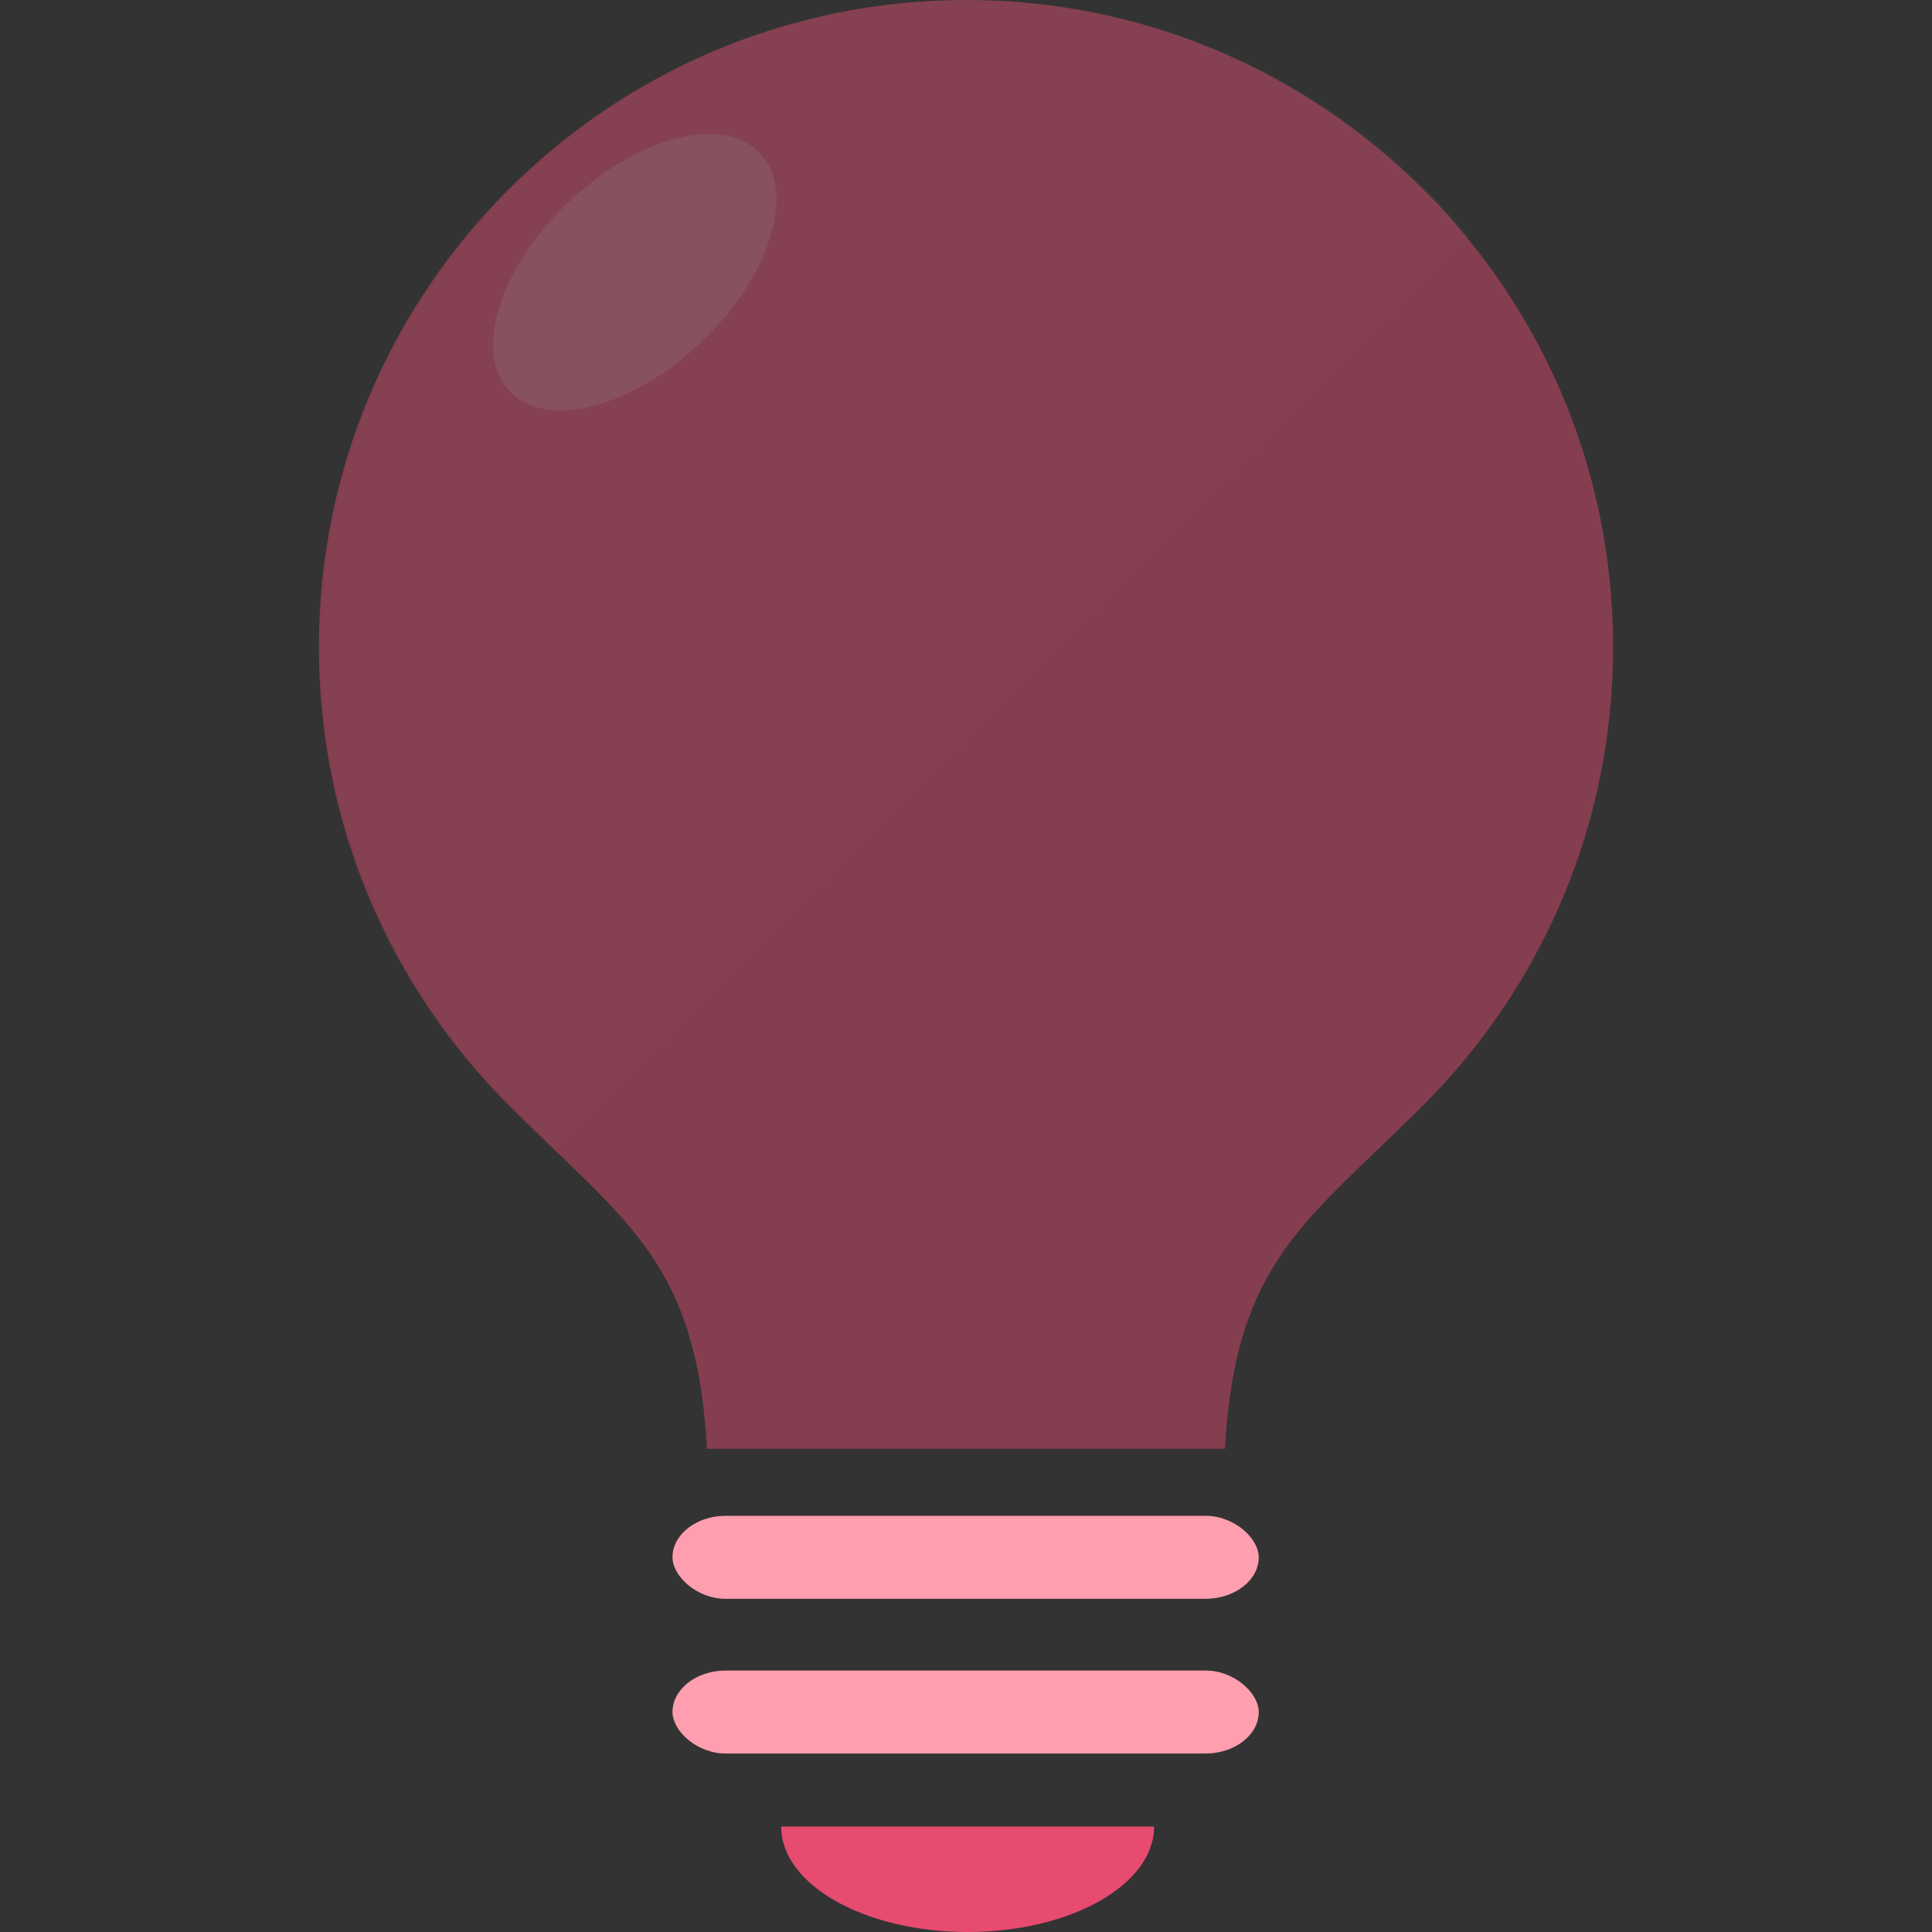<?xml version="1.0" standalone="no"?>
<!DOCTYPE svg PUBLIC "-//W3C//DTD SVG 20010904//EN" "http://www.w3.org/TR/2001/REC-SVG-20010904/DTD/svg10.dtd">
<!-- Created using Krita: https://krita.org -->
<svg xmlns="http://www.w3.org/2000/svg"
     xmlns:xlink="http://www.w3.org/1999/xlink"
     xmlns:krita="http://krita.org/namespaces/svg/krita"
     xmlns:sodipodi="http://sodipodi.sourceforge.net/DTD/sodipodi-0.dtd"
     width="256px"
     height="256px"
     viewBox="0 0 368.64 368.64">
  <rect x="0" y="0" width="368.64" height="368.64" fill="#333333" stroke="none"/>
  <defs>
    <linearGradient id="color-bulb">
      <stop stop-color="#E74B70"/>
    </linearGradient>

    <linearGradient id="color-cap-base">
      <stop stop-color="#666162" stop-opacity="0.7"/>
    </linearGradient>

    <linearGradient id="color-cap-shadow">
      <stop stop-color="#000000" stop-opacity="1"/>
    </linearGradient>

    <linearGradient id="color-cap-screw" x1="0%" y1="0%" x2="0%" y2="100%">
      <stop offset="0%" stop-color="#FF9EAE"/>
    </linearGradient>

    <linearGradient id="color-cap-tip">
      <stop stop-color="#E74B70"/>
    </linearGradient>
  </defs>

  <g id="cap-base"
     fill="url(#color-cap-base)"
     fill-opacity="0"
     transform="matrix(0.926 0 0 0.72 134.8 275.715)">
    <polygon
      points="0,0 106.8,0  106.8,81  92.2,101.10  15.4,101.1 0,81 "
      stroke-opacity="0"
      stroke="#000000"
      stroke-width="0"
      stroke-linecap="square"
      stroke-linejoin="bevel"/>
  </g>

  <g id="cap-shadow"
     fill="url(#color-cap-shadow)"
     fill-opacity="0"
     transform="matrix(0.926 0 0 0.72 134.8 275.715) translate(-7, 2)">
    <rect x="0"
          width="120.8"
          height="22"
          rx="11"
          transform="translate(0, 18.766)"
    />

    <rect x="0"
          width="120.8"
          height="22"
          rx="11"
          transform="translate(0, 59.767)"
    />
    />
  </g>

  <g id="cap-screw"
     fill="url(#color-cap-screw)"
     fill-opacity="1"
     display="block"
     transform="matrix(0.926 0 0 0.72 134.8 275.715)  translate(-7, 0)"
  >
    <rect x="0"
          width="120.8"
          height="22"
          rx="11"
          transform="translate(0, 18.766)"
    />

    <rect x="0"
          width="120.8"
          height="22"
          rx="11"
          transform="translate(0, 59.767)"
    />
  </g>

  <path id="cap-tip"
        transform="matrix(0.933 0 0 0.72 149.052 348.512)"
        fill="url(#color-cap-tip)"
        stroke-opacity="0"
        stroke="#000000"
        stroke-width="0"
        stroke-linecap="square"
        stroke-linejoin="bevel"
        d="M69.732 0L6.579 0L0 0C0 15.44 17.073 27.955 38.134 27.955L38.134 27.955C59.195 27.955 76.268 15.439 76.268 0Z"
        sodipodi:nodetypes="ccccccc"/>


  <g id="bulb" display="block" opacity="0.45">
    <path id="bulb-base"
          transform="matrix(0.72 0 0 0.72 60.848 8.5265128291212e-14)"
          fill="url(#color-bulb)"
          stroke-opacity="0"
          stroke="#000000"
          stroke-width="0"
          stroke-linecap="square"
          stroke-linejoin="bevel"
          d="M342.978 171.489C342.978 218.86 323.825 261.732 292.745 292.812C261.733 323.825 242.852 334.117 240.126 383.942L225.744 383.942C211.635 383.942 194.05 383.942 194.05 383.942L148.929 383.942C148.929 383.942 132.912 383.942 119.212 383.942L102.854 383.942C100.469 340.796 86.019 327.301 62.095 304.4C58.346 300.788 54.393 296.971 50.235 292.812C19.153 261.732 0 218.861 0 171.489C0 124.117 19.153 81.246 50.234 50.234C81.246 19.221 124.118 0 171.489 0C209.522 0 244.693 12.406 273.115 33.398C280.067 38.51 286.61 44.167 292.745 50.234C294.858 52.278 296.903 54.459 298.879 56.641C302.696 60.935 306.377 65.434 309.785 70.068C330.71 98.491 342.978 133.525 342.978 171.489Z"
          sodipodi:nodetypes="cccccccccccccccccc"/>
    <path id="bulb-relfex-big"
          transform="matrix(0.72 0 0 0.72 61.388 5.68434188608081e-14)"
          opacity="0.05"
          fill="#ffffff"
          stroke-opacity="0"
          stroke="#000000"
          stroke-width="0"
          stroke-linecap="square"
          stroke-linejoin="bevel"
          d="M303.923 62.571L61.957 304.537C58.276 300.789 54.323 296.903 50.234 292.813C19.153 261.732 0 218.861 0 171.489C0 124.117 19.153 81.246 50.234 50.234C81.246 19.221 124.118 0 171.489 0C209.522 0 244.693 12.406 273.115 33.398C280.067 38.51 286.61 44.167 292.745 50.234C294.858 52.278 296.903 54.459 298.879 56.641C300.583 58.618 302.287 60.594 303.923 62.571Z"
          sodipodi:nodetypes="cccccccccc"/>
    <ellipse id="bulb-relfex-small"
             transform="matrix(0.521 -0.497 0.497 0.521 84.563 61.385)"
             rx="45.783"
             ry="25.55"
             cx="45.783"
             cy="25.55"
             opacity="0.2"
             fill="#ffffff"
             stroke-opacity="0"
             stroke="#000000"
             stroke-width="0"
             stroke-linecap="square"
             stroke-linejoin="bevel"/>
  </g>

</svg>
